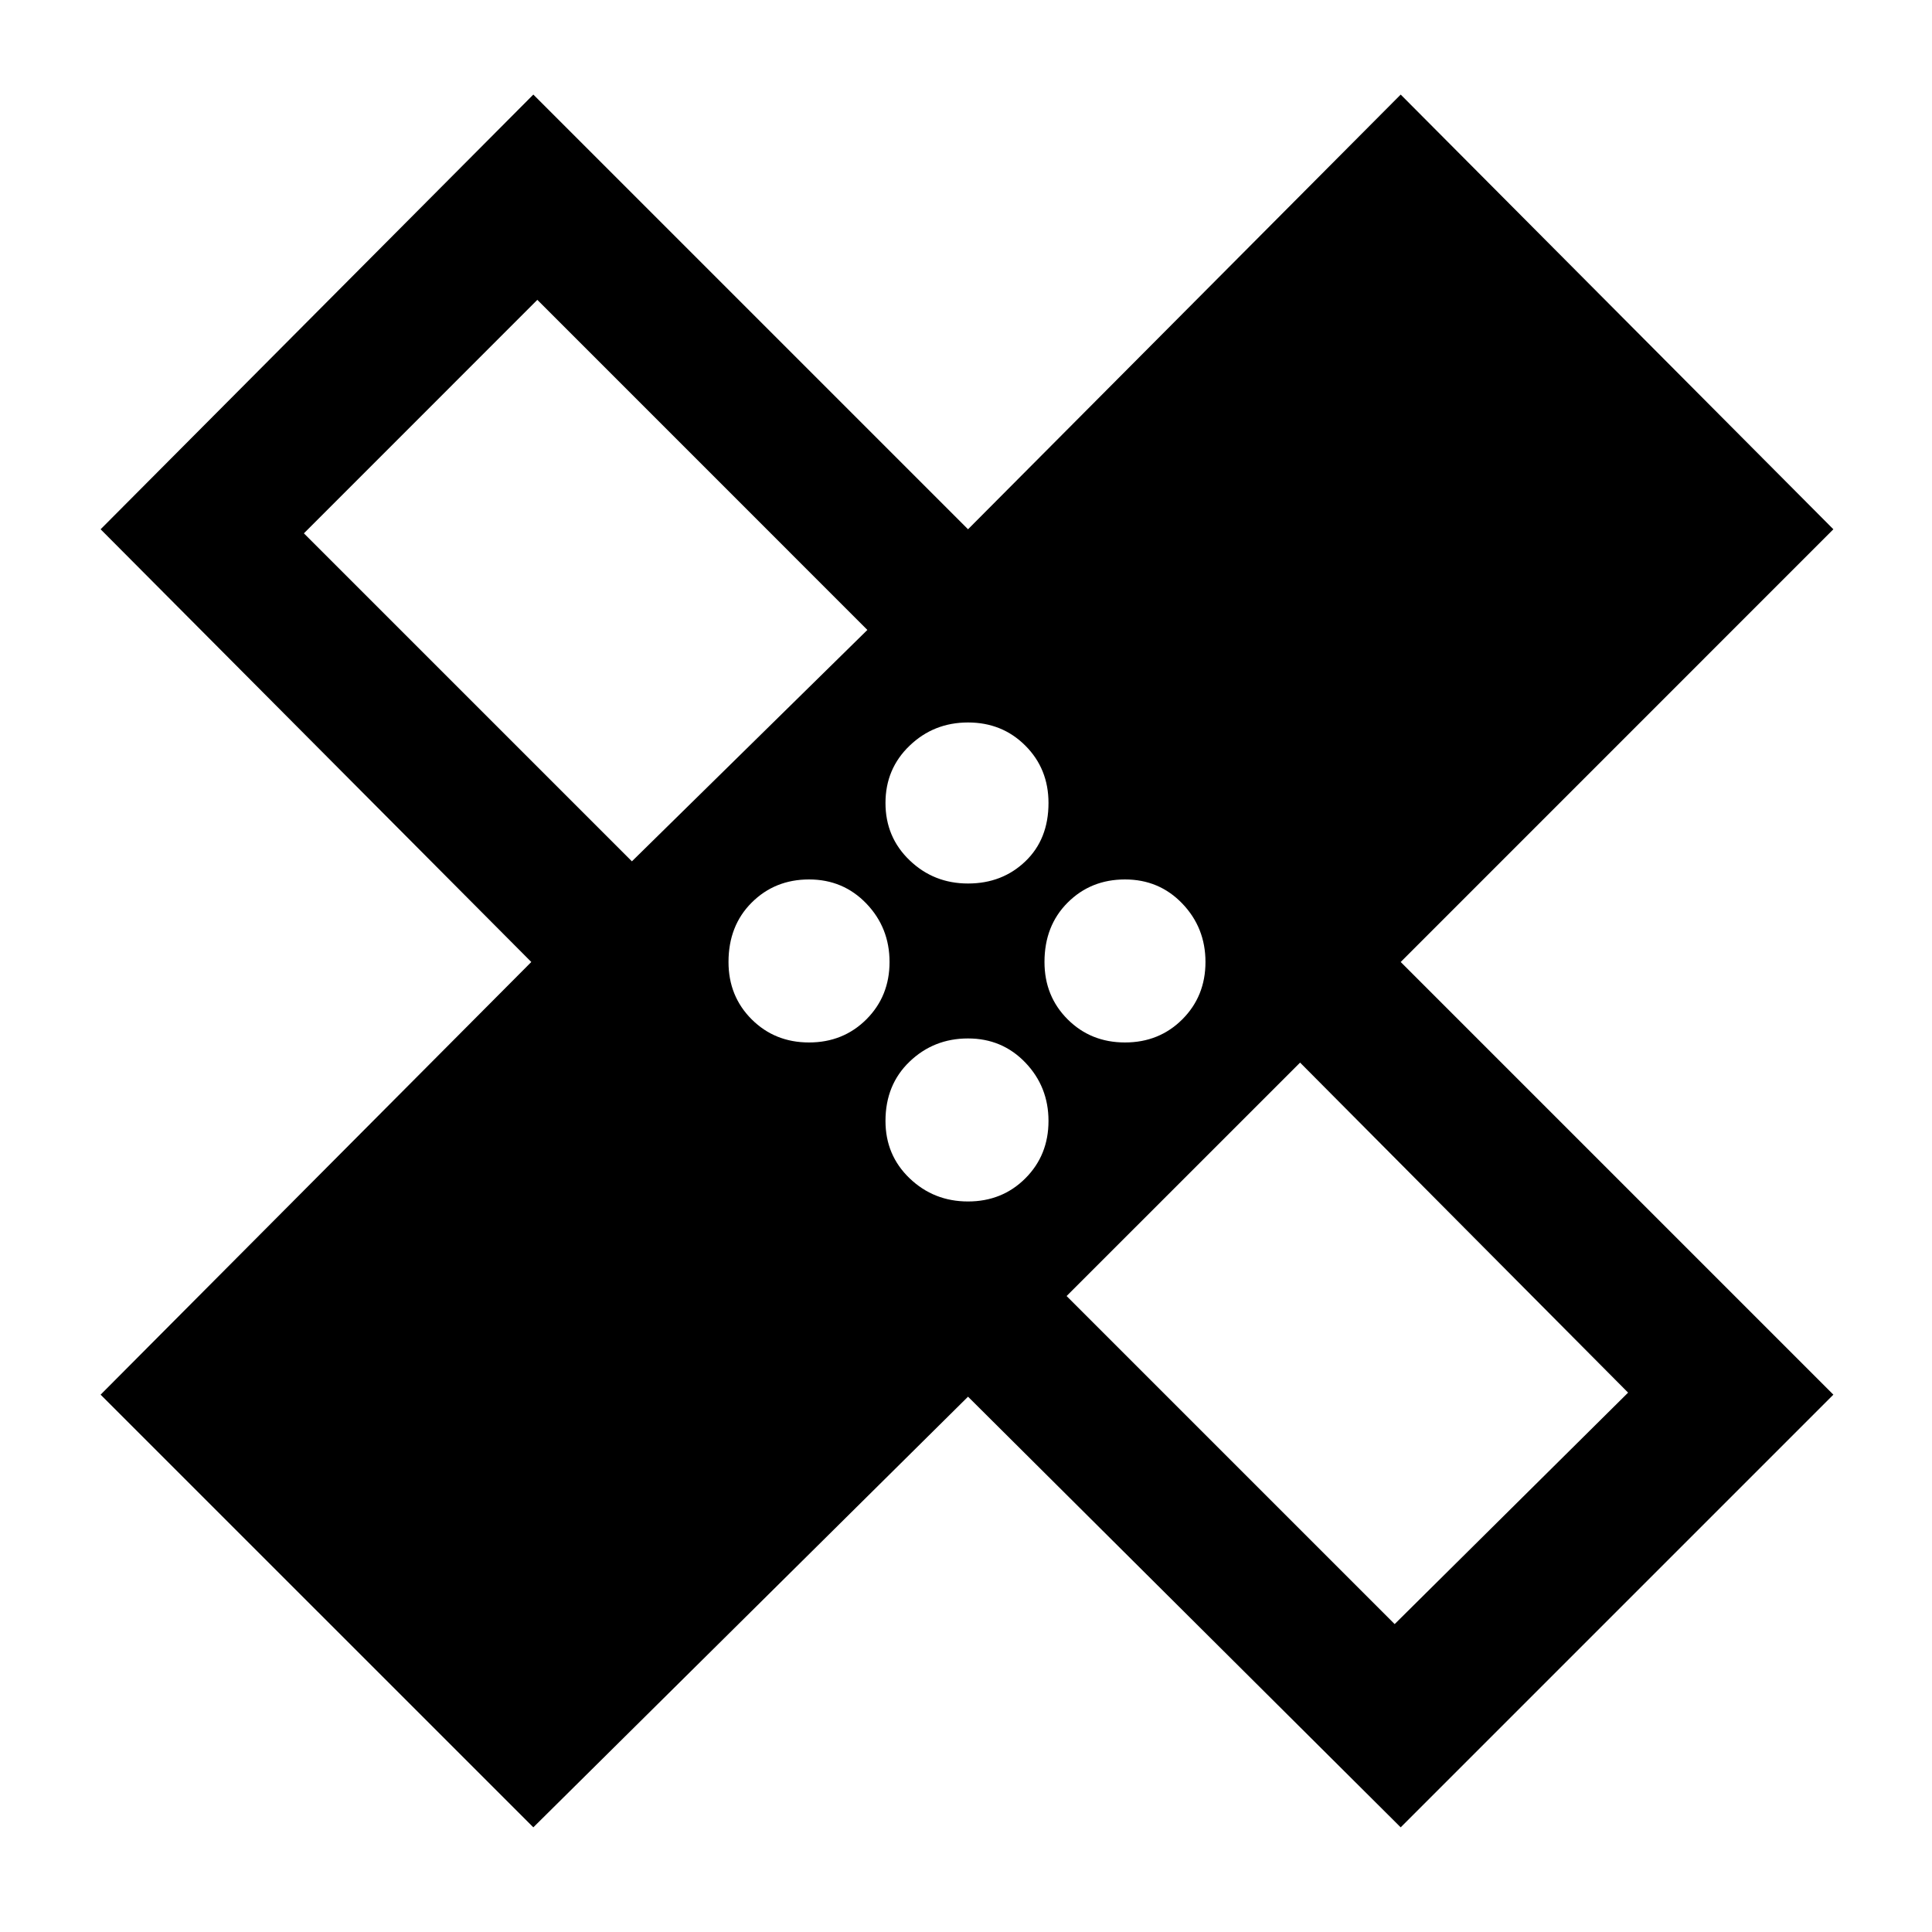 <svg xmlns="http://www.w3.org/2000/svg" height="40" width="40"><path d="m11.042 37.833-8.959-8.958L11 19.917l-8.917-8.959 8.959-9 9 9 8.958-9 8.958 9L29 19.917l8.958 8.958L29 37.833l-8.958-8.916Zm9-19.541q.708 0 1.187-.459.479-.458.479-1.208 0-.708-.479-1.187-.479-.48-1.187-.48-.709 0-1.209.48-.5.479-.5 1.187 0 .708.5 1.187.5.48 1.209.48Zm-6.959-.459 4.875-4.791-6.833-6.834-4.833 4.834Zm3.667 3.75q.708 0 1.188-.479.479-.479.479-1.187 0-.709-.479-1.209-.48-.5-1.188-.5t-1.188.48q-.479.479-.479 1.229 0 .708.479 1.187.48.479 1.188.479Zm3.292 3.292q.708 0 1.187-.479.479-.479.479-1.188 0-.708-.479-1.208t-1.187-.5q-.709 0-1.209.479-.5.479-.5 1.229 0 .709.5 1.188t1.209.479Zm3.25-3.292q.708 0 1.187-.479.479-.479.479-1.187 0-.709-.479-1.209-.479-.5-1.187-.5-.709 0-1.188.48-.479.479-.479 1.229 0 .708.479 1.187.479.479 1.188.479Zm5.583 12.042 4.833-4.792L26.917 22l-4.834 4.833ZM14.583 14.5Zm10.875 10.833Z"/></svg>